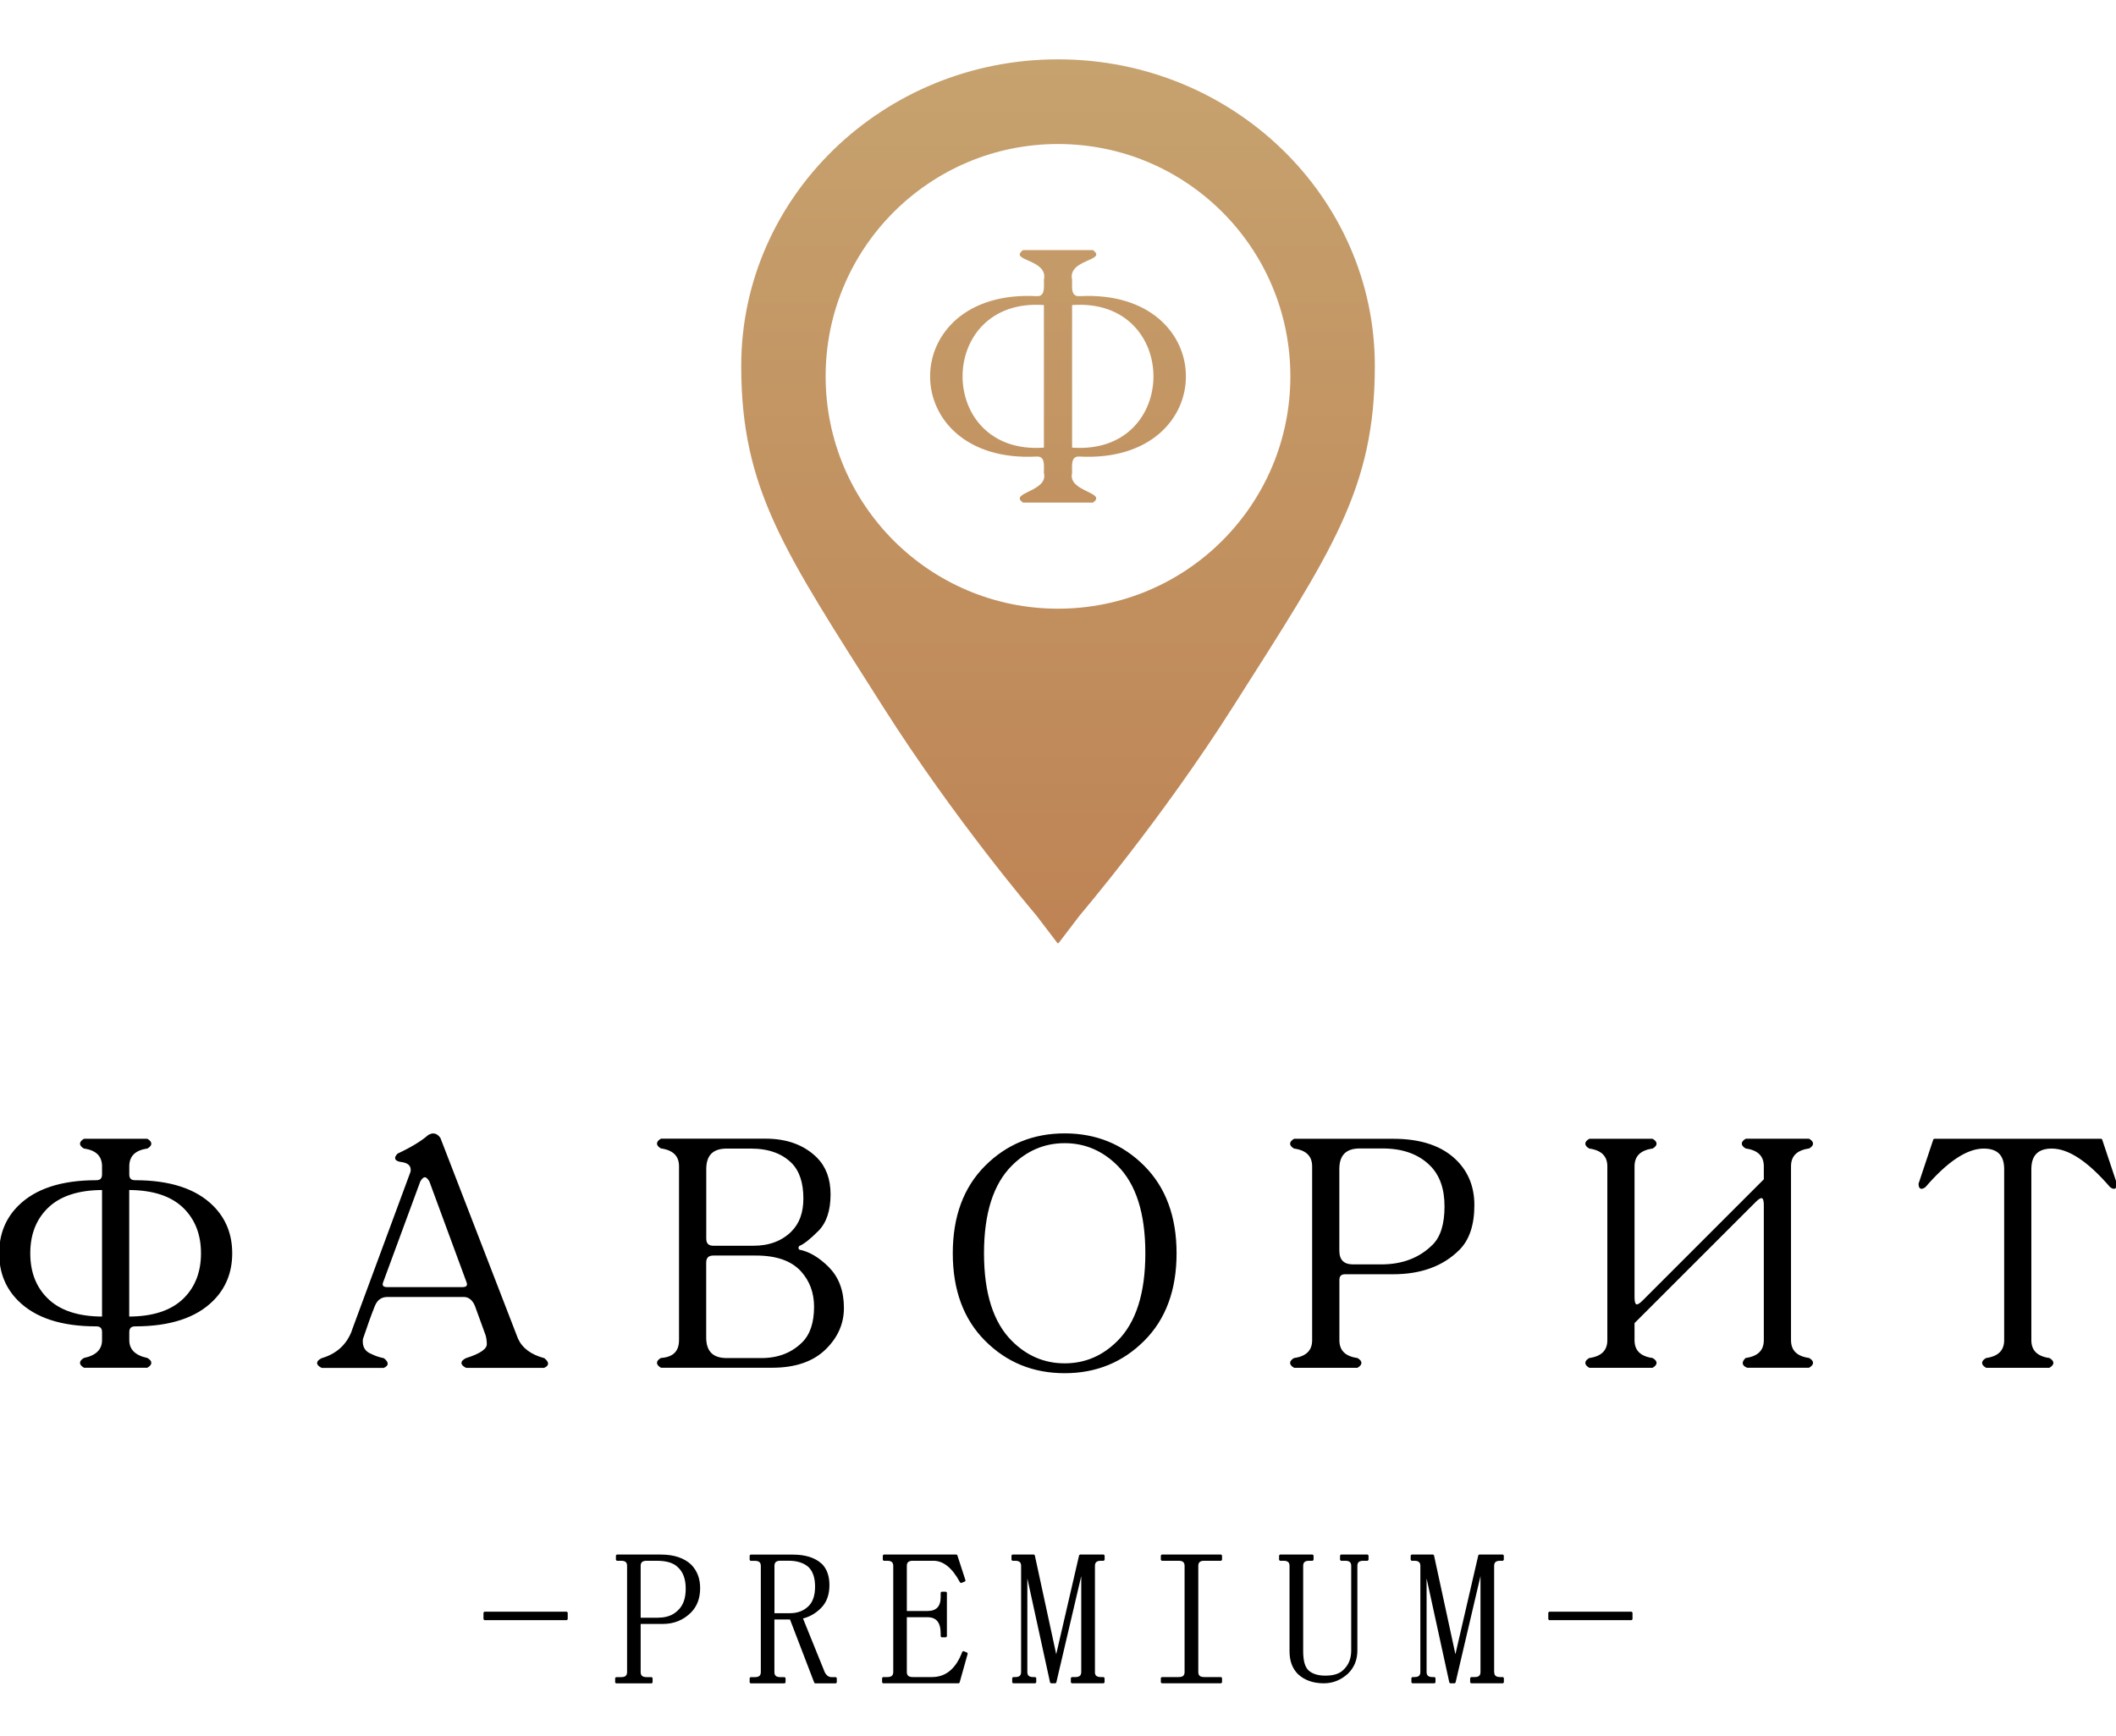 <svg xmlns="http://www.w3.org/2000/svg" version="2.0" viewBox="0 -10 356.47 292.43">
  <defs>
    <linearGradient id="grad1" x1="0%" x2="0%" y1="0%" y2="100%">
      <stop offset="0%" style="stop-color:#C6A26E" />
      <stop offset="100%" style="stop-color:#BE8354" />
    </linearGradient>
    <path id="header"
      d="M181.86 66.91c23.9 1.26 23.9-28.27 0-27.02-1.58.11-1.21-1.72-1.25-2.75-.8-3.53 6.04-3.17 3.51-5.01h-11.77c-2.52 1.86 4.3 1.47 3.51 5.01-.03 1 .32 2.88-1.25 2.75-23.89-1.26-23.9 28.28 0 27.02 1.58-.11 1.21 1.72 1.25 2.76.81 3.19-6.02 3.28-3.51 5h11.77c2.5-1.75-4.31-1.8-3.51-5 .03-1.01-.32-2.89 1.25-2.76Zm-6-1.5c-18.27 1.33-18.27-25.34 0-24.02v24.02Zm4.75-24.02c18.27-1.32 18.28 25.34 0 24.02V41.39Z M178.35 0h-.23c-29.35.03-53.23 23.16-53.25 51.6v.12c.02 20.73 7.26 31.14 23.87 57.32 12.16 19.16 25.69 34.98 25.82 35.14l3.62 4.74.06-.08.06.08 3.62-4.74c.12-.16 13.65-15.98 25.81-35.14 16.64-26.21 23.88-36.62 23.88-57.4 0-28.46-23.89-51.61-53.26-51.64Zm-.11 92.54c-21.62 0-39.15-17.52-39.15-39.14s17.53-39.14 39.15-39.14 39.14 17.52 39.14 39.14-17.53 39.14-39.14 39.14Z" />
    <path id="texts"
      d="M14.19 181.99h10.59c.75.45.75.9 0 1.35-2.1.3-3.15 1.35-3.15 3.15v1.35c0 .76.37 1.13 1.13 1.13 5.86 0 10.21 1.43 13.06 4.28 2.1 2.1 3.15 4.73 3.15 7.88s-1.05 5.78-3.15 7.88c-2.85 2.85-7.21 4.28-13.06 4.28-.75 0-1.13.38-1.13 1.12v1.35c0 1.65 1.05 2.7 3.15 3.15.75.45.75.9 0 1.35H14.19c-.75-.45-.75-.9 0-1.35 2.1-.45 3.15-1.5 3.15-3.15v-1.35c0-.75-.38-1.12-1.12-1.12-5.86 0-10.21-1.43-13.06-4.28-2.11-2.1-3.15-4.73-3.15-7.88s1.05-5.78 3.15-7.88c2.85-2.85 7.21-4.28 13.06-4.28.75 0 1.12-.37 1.12-1.13v-1.35c0-1.8-1.05-2.85-3.15-3.15-.75-.45-.75-.9 0-1.35Zm3.15 29.95v-21.62c-4.2 0-7.36 1.05-9.46 3.15-1.95 1.95-2.93 4.5-2.93 7.66s.97 5.71 2.93 7.66c2.1 2.1 5.25 3.15 9.46 3.15Zm4.28 0c4.2 0 7.36-1.05 9.46-3.15 1.95-1.95 2.93-4.51 2.93-7.66s-.98-5.7-2.93-7.66c-2.1-2.1-5.26-3.15-9.46-3.15v21.62Zm37.79 2.25 9.91-26.8c.15-1.05-.45-1.65-1.8-1.8-.9-.15-1.05-.52-.45-1.13 2.25-1.05 3.98-2.1 5.18-3.15.3-.15.52-.22.68-.22.45 0 .82.22 1.13.68l13.06 33.78c.75 1.66 2.25 2.78 4.5 3.38.75.6.75 1.05 0 1.35H78.56c-.9-.45-.9-.9 0-1.35 2.4-.75 3.6-1.58 3.6-2.48 0-.6-.08-1.13-.22-1.58l-1.8-4.95c-.45-1.05-1.13-1.58-2.03-1.58H65.27c-1.06 0-1.8.52-2.25 1.58-.6 1.5-1.28 3.38-2.03 5.63-.15 1.35.37 2.25 1.58 2.71.6.3 1.28.53 2.03.68.75.6.75 1.05 0 1.35H54.24c-.9-.45-.9-.9 0-1.35 2.55-.75 4.28-2.33 5.18-4.73Zm5.86-7.21h12.61c.75 0 1.05-.3.9-.9l-6.31-17.12c-.6-1.05-1.2-1.05-1.8 0l-6.31 17.12c-.15.6.15.9.9.9Zm74.27-3.38c1.65 1.65 2.48 3.9 2.48 6.75 0 2.56-.98 4.81-2.93 6.76-2.1 2.11-5.11 3.15-9.01 3.15h-18.69c-.75-.45-.75-.9 0-1.35 2.1-.15 3.15-1.2 3.15-3.16v-29.28c0-1.8-1.05-2.85-3.15-3.15-.75-.45-.75-.9 0-1.35h17.57c3.6 0 6.45 1.06 8.56 3.15 1.5 1.51 2.25 3.53 2.25 6.08 0 2.71-.68 4.73-2.03 6.08-1.35 1.35-2.4 2.18-3.15 2.48-.3.3-.3.6 0 .9 1.65.3 3.3 1.28 4.96 2.93Zm-6.08-6.07c1.35-1.35 2.03-3.23 2.03-5.63 0-2.7-.68-4.73-2.03-6.08-1.66-1.65-3.98-2.48-6.98-2.48h-4.05c-2.4 0-3.6 1.2-3.6 3.61v11.71c0 .9.45 1.35 1.35 1.35h6.76c2.7 0 4.88-.83 6.53-2.48Zm1.8 18.69c1.35-1.35 2.03-3.38 2.03-6.08 0-2.4-.75-4.42-2.25-6.08-1.65-1.8-4.21-2.7-7.66-2.7h-7.21c-.9 0-1.35.45-1.35 1.35v12.61c0 2.4 1.2 3.61 3.6 3.61h5.86c2.85 0 5.18-.91 6.98-2.71Zm57.39-29.73c3.6 3.6 5.41 8.49 5.41 14.64s-1.8 11.04-5.41 14.64c-3.6 3.6-8.03 5.41-13.29 5.41s-9.69-1.8-13.29-5.41c-3.6-3.6-5.41-8.48-5.41-14.64s1.8-11.03 5.41-14.64c3.6-3.6 8.03-5.41 13.29-5.41s9.68 1.8 13.29 5.41Zm-22.3-.23c-3.15 3.15-4.73 8.11-4.73 14.86s1.57 11.71 4.73 14.87c2.55 2.55 5.55 3.83 9.01 3.83s6.45-1.27 9.01-3.83c3.15-3.15 4.73-8.11 4.73-14.87s-1.58-11.71-4.73-14.86c-2.55-2.55-5.56-3.83-9.01-3.83s-6.46 1.28-9.01 3.83Zm56.26 18.25c-.75 0-1.12.38-1.12 1.12v10.14c0 1.8 1.04 2.85 3.15 3.15.75.45.75.9 0 1.35h-10.59c-.75-.45-.75-.9 0-1.35 2.1-.3 3.15-1.35 3.15-3.15v-29.28c0-1.8-1.05-2.85-3.15-3.15-.75-.45-.75-.9 0-1.35h16.67c4.65 0 8.18 1.2 10.58 3.6 1.95 1.95 2.93 4.43 2.93 7.43 0 3.3-.83 5.78-2.48 7.43-2.7 2.7-6.38 4.06-11.04 4.06h-8.11Zm6.08-1.36c3.61 0 6.53-1.12 8.78-3.38 1.35-1.35 2.03-3.53 2.03-6.54s-.82-5.33-2.48-6.98c-1.96-1.95-4.66-2.93-8.11-2.93h-3.83c-2.4 0-3.6 1.2-3.6 3.61v13.74c0 1.65.82 2.48 2.48 2.48h4.73Zm42.52 9.69v2.93c0 1.8 1.05 2.85 3.15 3.15.75.45.75.9 0 1.35h-10.58c-.75-.45-.75-.9 0-1.35 2.1-.3 3.15-1.35 3.15-3.15v-29.28c0-1.8-1.05-2.85-3.15-3.15-.75-.45-.75-.9 0-1.35h10.58c.75.45.75.9 0 1.35-2.1.3-3.15 1.35-3.15 3.15v22.07c0 1.51.52 1.73 1.58.67l20.5-20.5v-2.25c0-1.8-1.05-2.85-3.15-3.15-.75-.45-.75-.9 0-1.35h10.58c.75.45.75.9 0 1.35-2.11.3-3.15 1.35-3.15 3.15v29.28c0 1.8 1.04 2.85 3.15 3.15.75.45.75.9 0 1.35h-10.36c-.75-.3-.83-.75-.22-1.35 2.1-.3 3.15-1.35 3.15-3.15v-22.75c0-1.5-.53-1.72-1.58-.67l-20.5 20.49Zm49.05-22.97c-.6.45-.9.3-.9-.45l2.48-7.43h28.15l2.48 7.43c0 .75-.3.9-.9.45-3.75-4.35-7.06-6.53-9.91-6.53-2.4 0-3.6 1.21-3.6 3.6v28.83c0 1.8 1.05 2.85 3.15 3.15.75.45.75.9 0 1.35h-10.58c-.76-.45-.76-.9 0-1.35 2.1-.3 3.15-1.35 3.15-3.15v-28.83c0-2.4-1.2-3.6-3.6-3.6-2.85 0-6.16 2.18-9.91 6.53ZM81.6 261.66h13.89v1.12H81.6zm26.18 1.76v8.26c0 .67.38 1 1.13 1h.88v.75h-6.01v-.75h.88c.75 0 1.13-.33 1.13-1v-17.9c0-.67-.37-1-1.13-1h-.75v-.75h7.38c2.17 0 3.84.54 5.01 1.62 1 1 1.5 2.3 1.5 3.88 0 1.67-.5 3-1.5 4.01-1.25 1.25-2.8 1.88-4.63 1.88h-3.88Zm3.13-.76c1.42 0 2.54-.42 3.38-1.25.91-.84 1.38-2.08 1.38-3.76s-.46-2.92-1.38-3.75c-.75-.75-1.96-1.12-3.63-1.12h-1.75c-.75 0-1.13.33-1.13 1v8.89h3.13Zm27.42-9.13c.83.83 1.25 2 1.25 3.5 0 1.58-.46 2.84-1.38 3.76-.92.92-1.96 1.5-3.13 1.75l3.75 9.26c.33.59.75.88 1.25.88h.75v.75h-3.5l-4.13-10.76h-2.88v9.01c0 .67.38 1 1.13 1h.75v.75h-5.75v-.75h.75c.75 0 1.13-.33 1.13-1v-17.89c0-.67-.38-1-1.13-1h-.75v-.75h7.13c2.08 0 3.67.5 4.75 1.5Zm-8 8.38h2.75c1.33 0 2.42-.42 3.25-1.25.75-.75 1.13-1.88 1.13-3.38s-.38-2.63-1.13-3.38c-.83-.75-2-1.13-3.5-1.13h-1.38c-.75 0-1.13.34-1.13 1v8.13Zm18.54-9.13v-.75h12.26l1.38 4.25-.63.25c-1.33-2.5-2.88-3.75-4.63-3.75h-3.5c-.75 0-1.13.33-1.13 1v7.76h3.63c1.58 0 2.37-.83 2.37-2.5v-.75h.75v7.38h-.75v-.5c0-1.92-.79-2.88-2.37-2.88h-3.63v9.38c0 .67.38 1 1.13 1H157c2.42 0 4.17-1.46 5.26-4.38l.62.25-1.37 4.88h-12.76v-.75h.75c.75 0 1.13-.33 1.13-1v-17.89c0-.67-.38-1-1.13-1h-.63Zm35.43 18.89c0 .67.38 1 1.13 1h.5v.75h-5.38v-.75h.62c.75 0 1.13-.33 1.13-1v-16.39h-.25l-4.25 18.14h-.75l-3.88-17.77h-.25v16.02c0 .67.37 1 1.12 1h.38v.75h-3.75v-.75h.38c.75 0 1.12-.33 1.12-1v-17.89c0-.67-.37-1-1.12-1h-.5v-.75h3.63l3.63 16.77h.25l3.88-16.77h4v.75h-.5c-.75 0-1.13.33-1.13 1v17.89Zm11.41-18.89v-.75h10.01v.75h-2.87c-.75 0-1.13.33-1.13 1v17.89c0 .67.38 1 1.13 1h2.87v.75h-10.01v-.75h2.88c.75 0 1.12-.33 1.12-1v-17.89c0-.67-.38-1-1.12-1h-2.88Zm24.68 18.77c.67.58 1.63.88 2.88.88 1.42 0 2.46-.33 3.13-1 .91-.83 1.38-1.96 1.38-3.38v-14.27c0-.67-.37-1-1.13-1h-.75v-.75h4.5v.75h-.75c-.75 0-1.13.33-1.13 1v14.27c0 1.5-.5 2.75-1.5 3.75-1.17 1.08-2.5 1.62-4 1.62-1.75 0-3.17-.5-4.25-1.5-.92-.92-1.38-2.17-1.38-3.75v-14.39c0-.67-.37-1-1.13-1h-.63v-.75h5.51v.75h-.63c-.75 0-1.12.33-1.12 1v14.39c0 1.67.33 2.8 1 3.38Zm31.18.12c0 .67.38 1 1.13 1h.5v.75h-5.38v-.75h.62c.75 0 1.12-.33 1.12-1v-16.39h-.25l-4.25 18.14h-.75l-3.88-17.77h-.25v16.02c0 .67.38 1 1.13 1h.37v.75h-3.76v-.75h.38c.75 0 1.13-.33 1.13-1v-17.89c0-.67-.38-1-1.13-1h-.5v-.75h3.63l3.63 16.77h.25l3.88-16.77h4v.75h-.5c-.75 0-1.13.33-1.13 1v17.89Zm9.41-10.01h13.89v1.12h-13.89z" />
  </defs>
  <use href="#header" style="fill:url(#grad1)" />
  <!-- <use href="#header" style="fill:currentColor" /> -->
  <use href="#texts" style="fill:none;stroke:currentColor;stroke-opacity:1;stroke-width:0.3;stroke-linejoin:bevel" />
  <use href="#texts" style="fill:currentColor" />
</svg>